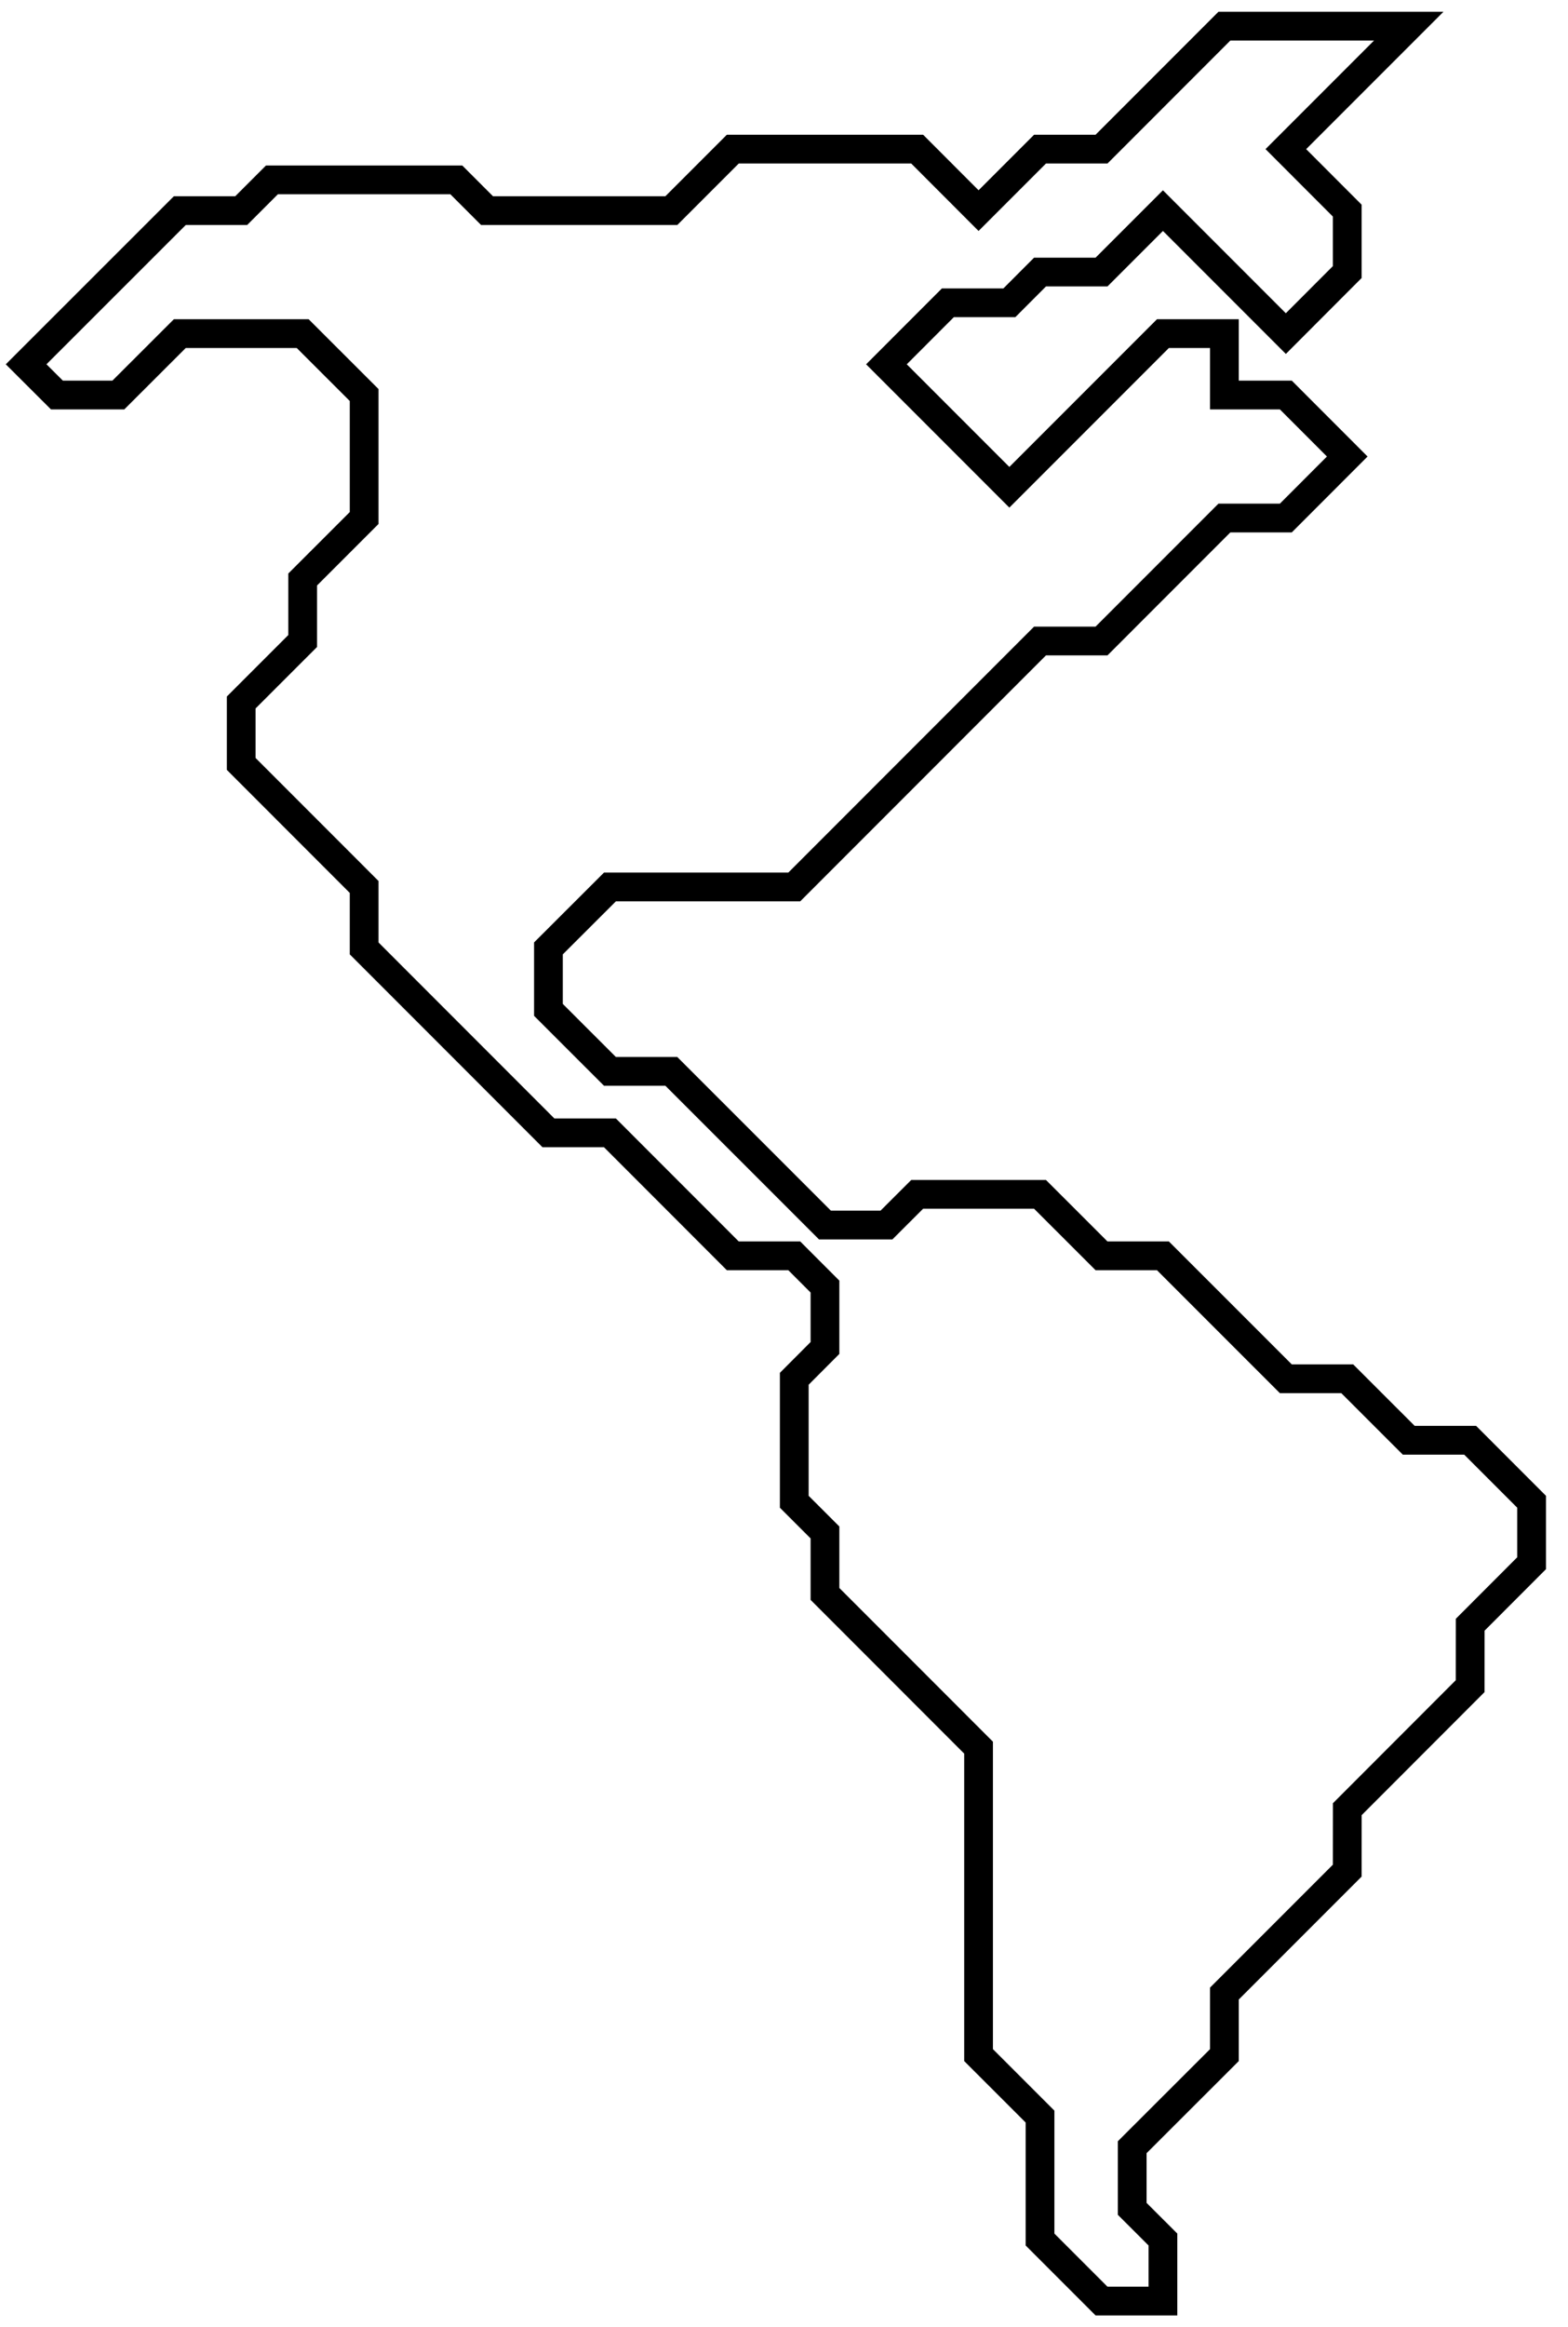 <?xml version="1.0" encoding="UTF-8" standalone="no"?>
<svg width="60px" height="89px" viewBox="0 0 60 89" version="1.1" xmlns="http://www.w3.org/2000/svg" xmlns:xlink="http://www.w3.org/1999/xlink">
    <!-- Generator: sketchtool 40.1 (33804) - http://www.bohemiancoding.com/sketch -->
    <title>D6615410-8430-47E9-966F-C2784B991F38</title>
    <desc>Created with sketchtool.</desc>
    <defs></defs>
    <g id="Web-Design" stroke="none" stroke-width="1" fill="none" fill-rule="evenodd">
        <g id="Product-line-professionals" transform="translate(-1253, -4520)" stroke-width="1.1" stroke="#000000">
            <g id="Group-19" transform="translate(1217, 4521)">
                <polygon id="America" points="89.906 54.08 87.553 51.729 85.203 51.729 80.5 47.027 78.15 47.027 75.797 44.676 71.096 44.676 69.92 45.85 67.568 45.85 61.689 39.973 59.34 39.973 56.986 37.621 56.986 35.27 59.34 32.92 66.393 32.92 75.797 23.514 78.15 23.514 82.852 18.811 85.203 18.811 87.553 16.459 85.203 14.107 82.852 14.107 82.852 11.758 80.5 11.758 74.623 17.635 69.92 12.932 72.27 10.58 74.623 10.58 75.797 9.404 78.15 9.404 80.5 7.055 85.203 11.758 87.553 9.404 87.553 7.055 85.203 4.703 89.906 0 82.852 0 78.15 4.703 75.797 4.703 73.445 7.055 71.096 4.703 64.041 4.703 61.689 7.055 54.637 7.055 53.461 5.879 46.406 5.879 45.23 7.055 42.881 7.055 37 12.932 38.178 14.107 40.529 14.107 42.881 11.758 47.582 11.758 49.934 14.107 49.934 18.811 47.582 21.162 47.582 23.514 45.23 25.865 45.23 28.215 49.934 32.92 49.934 35.27 56.986 42.324 59.34 42.324 64.041 47.027 66.393 47.027 67.568 48.203 67.568 50.551 66.393 51.729 66.393 56.432 67.568 57.606 67.568 59.957 73.445 65.836 73.445 77.594 75.797 79.945 75.797 84.647 78.15 87 80.5 87 80.5 84.647 79.324 83.473 79.324 81.117 82.852 77.594 82.852 75.24 87.553 70.539 87.555 68.189 92.256 63.484 92.258 61.135 94.607 58.783 94.607 56.432 92.256 54.08"></polygon>
            </g>
        </g>
    </g>
</svg>